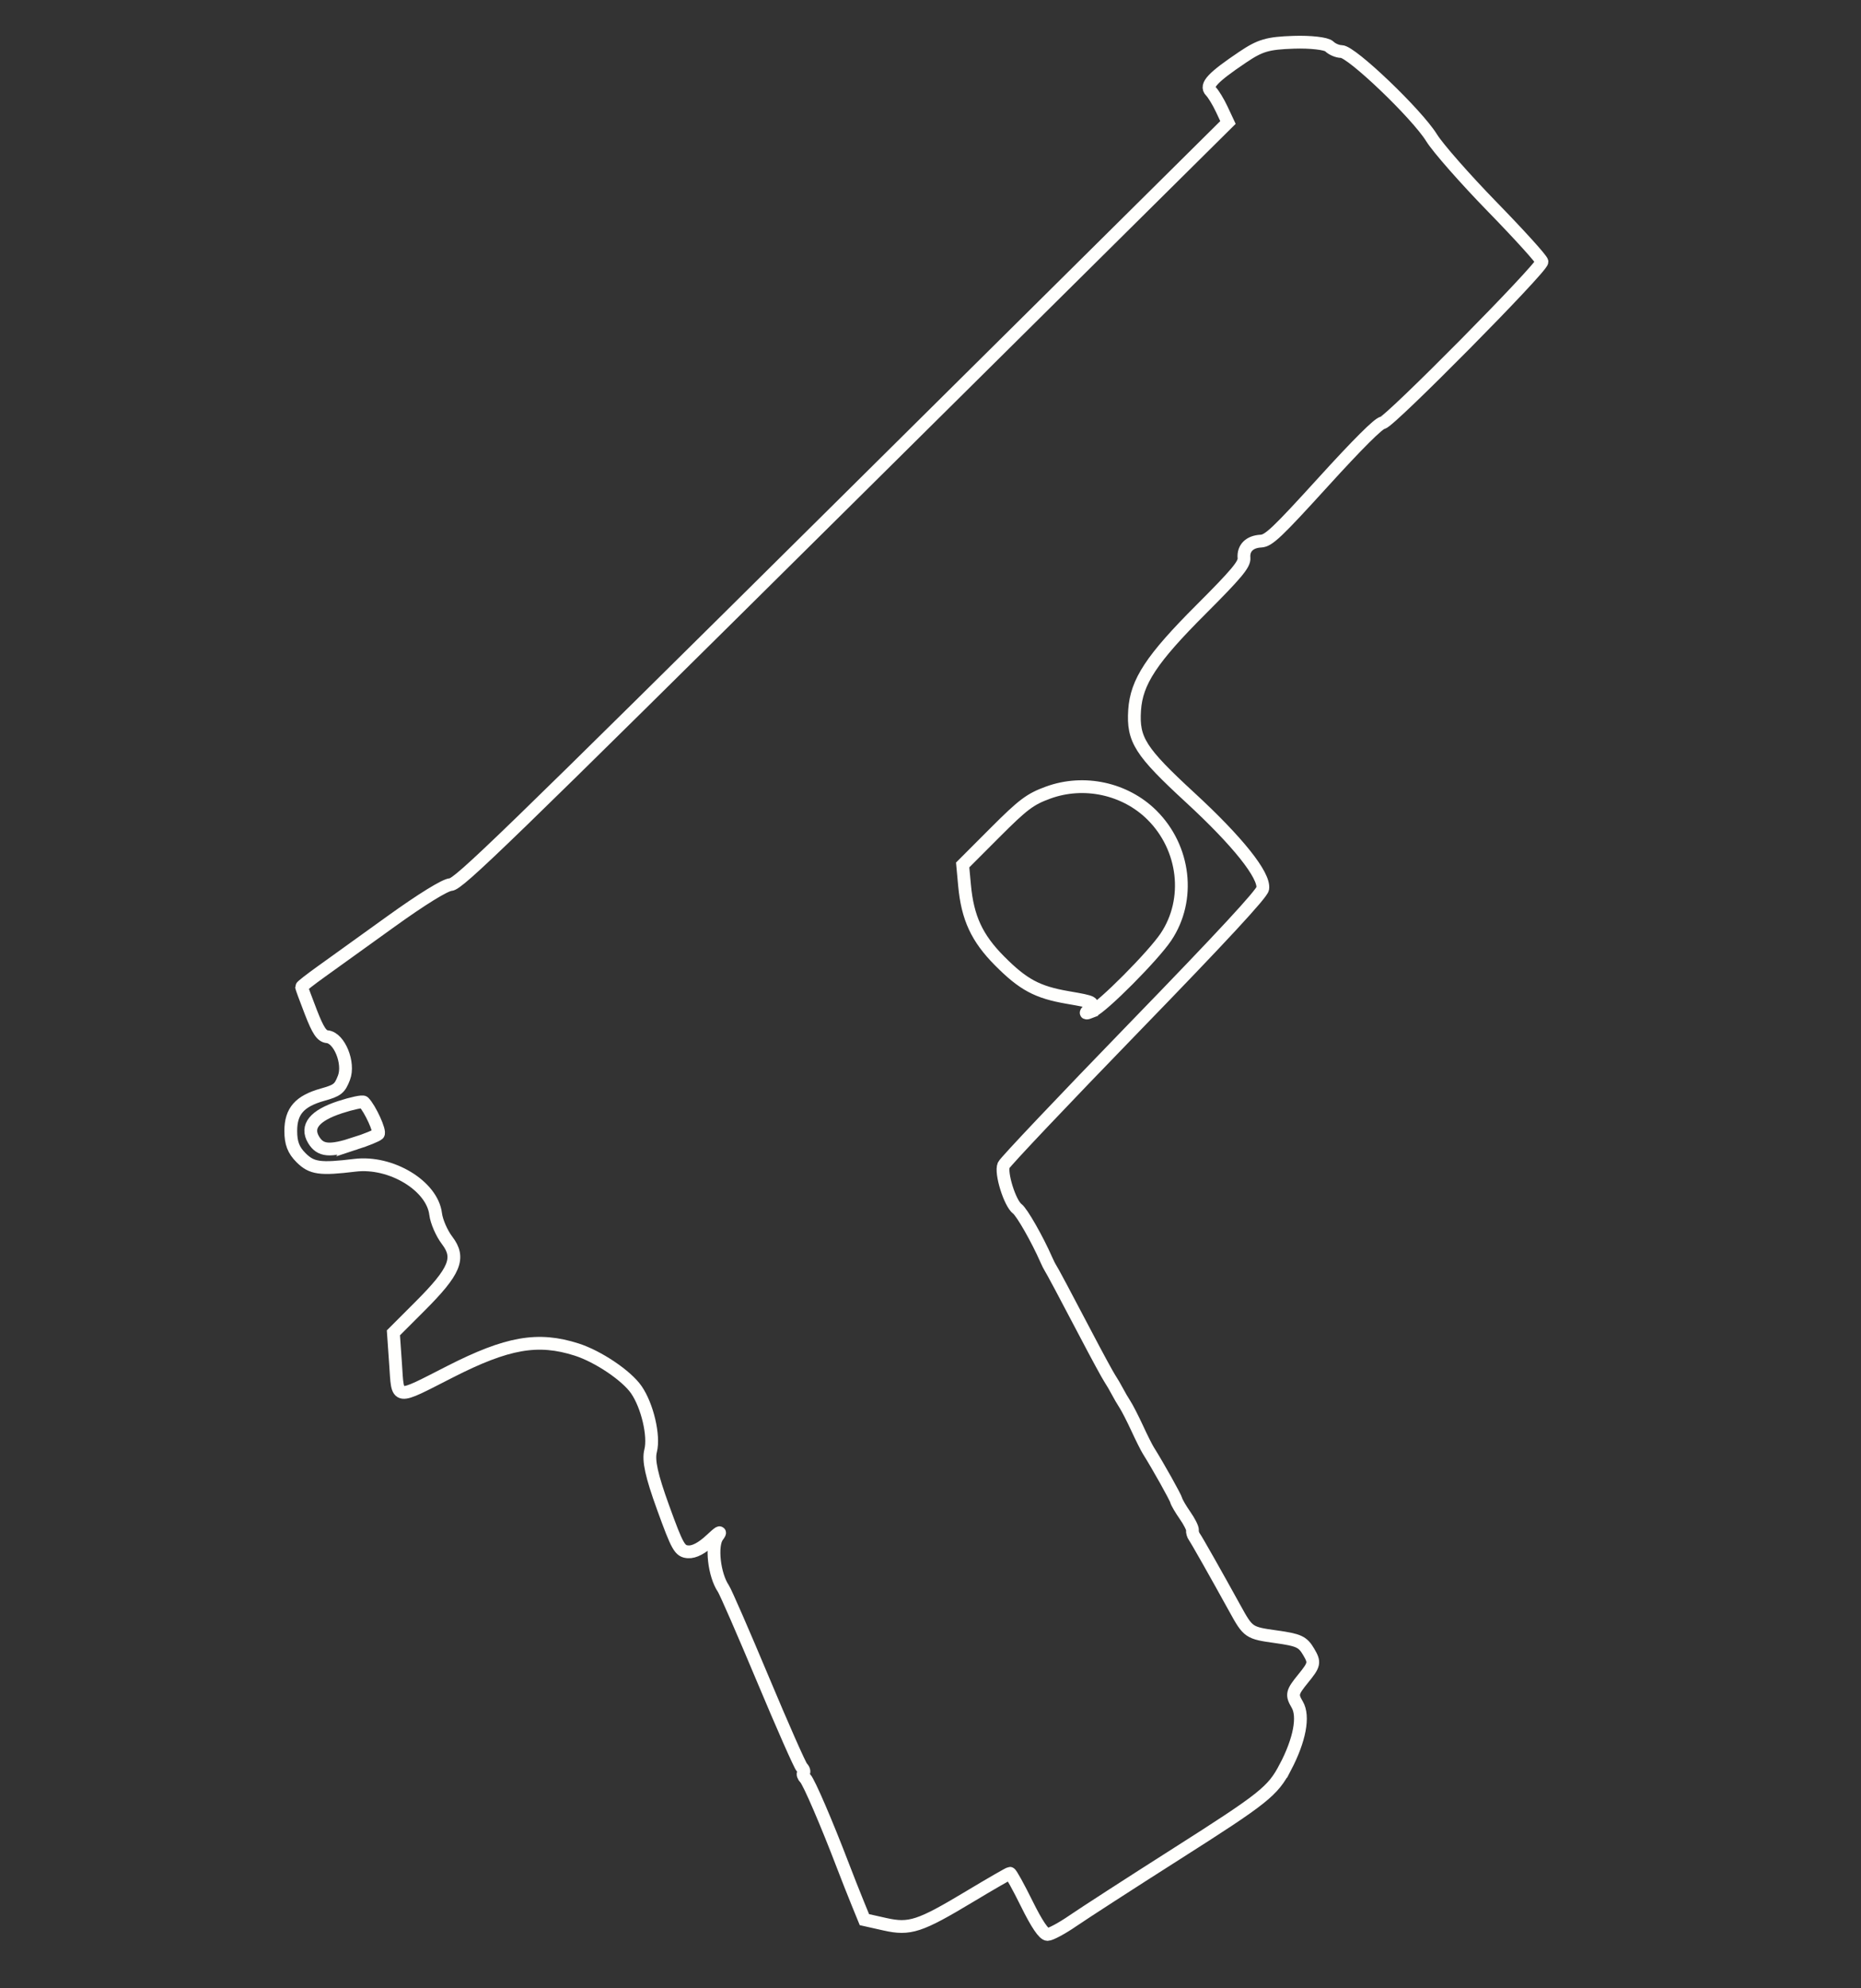 <?xml version="1.0" encoding="UTF-8" standalone="no"?>
<!-- Created with Inkscape (http://www.inkscape.org/) -->

<svg
   xmlns:dc="http://purl.org/dc/elements/1.1/"
   xmlns:cc="http://creativecommons.org/ns#"
   xmlns:rdf="http://www.w3.org/1999/02/22-rdf-syntax-ns#"
   xmlns:svg="http://www.w3.org/2000/svg"
   xmlns="http://www.w3.org/2000/svg"
   xmlns:sodipodi="http://sodipodi.sourceforge.net/DTD/sodipodi-0.dtd"   
   width="220"
   height="235"
   viewBox="0 0 58.208 62.177"
   version="1.1"
   id="svg8"   
   sodipodi:docname="hi capa.svg" >
  <rect x="0" y="0" width="58.208" height="62.177" fill="#333333" stroke="none"/>
  <defs
     id="defs2" />
  <sodipodi:namedview
     id="base"
     pagecolor="#000000"
     bordercolor="#666666"
     borderopacity="1.0"
     showgrid="false"
     units="px"
     showguides="false" />
  <g
     id="layer1"
     transform="translate(0,-234.823)">
    <path
       style="fill:none;stroke:#fffffd;stroke-width:0.4;stroke-opacity:1;stroke-miterlimit:4;stroke-dasharray:none"
       d="m 40.204,290.085 c 0.448,-0.856 0.587,-1.593 0.37,-1.96 -0.182,-0.308 -0.165,-0.381 0.186,-0.812 0.357,-0.438 0.37,-0.501 0.173,-0.834 -0.188,-0.319 -0.306,-0.373 -1.026,-0.474 -0.846,-0.118 -0.867,-0.132 -1.277,-0.876 -0.604,-1.096 -1.204,-2.155 -1.273,-2.249 -0.041,-0.056 -0.068,-0.15 -0.06,-0.209 0.008,-0.059 -0.096,-0.266 -0.231,-0.459 -0.135,-0.193 -0.258,-0.404 -0.274,-0.468 -0.024,-0.101 -0.567,-1.072 -0.875,-1.563 -0.056,-0.089 -0.215,-0.406 -0.352,-0.704 -0.138,-0.298 -0.308,-0.629 -0.378,-0.736 -0.07,-0.107 -0.177,-0.291 -0.238,-0.408 -0.061,-0.117 -0.168,-0.301 -0.239,-0.408 -0.07,-0.107 -0.4,-0.714 -0.733,-1.35 -0.672,-1.282 -1.079,-2.045 -1.134,-2.124 -0.02,-0.029 -0.072,-0.135 -0.117,-0.236 -0.279,-0.637 -0.762,-1.484 -0.907,-1.591 -0.232,-0.172 -0.531,-1.129 -0.425,-1.365 0.047,-0.105 1.881,-2.041 4.075,-4.302 2.754,-2.837 4.001,-4.184 4.027,-4.347 0.064,-0.413 -0.785,-1.478 -2.269,-2.845 -1.565,-1.442 -1.799,-1.809 -1.739,-2.733 0.058,-0.888 0.53,-1.605 2.082,-3.156 1.104,-1.104 1.358,-1.408 1.34,-1.604 -0.029,-0.308 0.174,-0.511 0.53,-0.528 0.242,-0.013 0.503,-0.26 1.948,-1.848 1.085,-1.193 1.735,-1.84 1.859,-1.852 0.216,-0.02 4.982,-4.838 4.982,-5.036 -7.5e-5,-0.067 -0.696,-0.837 -1.547,-1.71 -0.859,-0.882 -1.707,-1.846 -1.906,-2.168 -0.459,-0.742 -2.502,-2.696 -2.819,-2.696 -0.121,1e-5 -0.292,-0.072 -0.381,-0.161 -0.089,-0.089 -0.589,-0.146 -1.113,-0.128 -0.816,0.028 -1.045,0.095 -1.6,0.469 -0.932,0.627 -1.171,0.882 -0.993,1.06 0.081,0.081 0.236,0.335 0.343,0.563 l 0.195,0.416 -12.014,11.909 c -10.642,10.549 -12.047,11.911 -12.299,11.923 -0.174,0.01 -0.904,0.46 -1.865,1.152 -0.869,0.626 -1.854,1.334 -2.189,1.574 -0.335,0.24 -0.609,0.454 -0.608,0.476 4.32e-4,0.022 0.131,0.376 0.29,0.787 0.225,0.58 0.34,0.752 0.514,0.768 0.377,0.035 0.698,0.827 0.521,1.284 -0.131,0.34 -0.204,0.398 -0.668,0.528 -0.719,0.202 -0.995,0.516 -0.995,1.135 -1.8e-6,0.379 0.084,0.599 0.319,0.834 0.336,0.336 0.592,0.372 1.686,0.239 1.13,-0.138 2.42,0.641 2.526,1.525 0.028,0.231 0.19,0.603 0.361,0.827 0.418,0.548 0.247,0.96 -0.856,2.062 l -0.826,0.826 0.068,0.98 c 0.08,1.143 -0.043,1.126 1.708,0.234 1.791,-0.912 2.746,-1.079 3.957,-0.691 0.673,0.216 1.559,0.813 1.865,1.256 0.346,0.502 0.566,1.443 0.447,1.909 -0.077,0.299 0.028,0.776 0.39,1.775 0.452,1.246 0.521,1.368 0.785,1.385 0.187,0.013 0.437,-0.119 0.707,-0.373 0.274,-0.257 0.346,-0.294 0.21,-0.11 -0.209,0.283 -0.105,1.205 0.183,1.631 0.071,0.105 0.628,1.382 1.238,2.838 0.61,1.456 1.158,2.697 1.218,2.757 0.061,0.061 0.084,0.137 0.051,0.169 -0.032,0.032 -0.005,0.111 0.058,0.175 0.112,0.112 0.666,1.398 1.175,2.73 0.134,0.35 0.34,0.873 0.458,1.161 l 0.214,0.524 0.642,0.144 c 0.776,0.174 1.085,0.073 2.645,-0.864 0.665,-0.4 1.235,-0.728 1.265,-0.729 0.03,-0.002 0.268,0.429 0.528,0.955 0.311,0.63 0.532,0.957 0.647,0.957 0.096,0 0.453,-0.192 0.793,-0.426 0.341,-0.234 1.793,-1.173 3.227,-2.085 2.758,-1.754 3.026,-1.967 3.419,-2.72 z m -6.047,-23.638 c -0.215,0.086 -0.23,0.077 -0.104,-0.06 0.198,-0.214 0.172,-0.229 -0.654,-0.371 -0.955,-0.164 -1.395,-0.4 -2.137,-1.147 -0.706,-0.711 -0.999,-1.342 -1.093,-2.359 l -0.059,-0.639 1.012,-1.013 c 0.878,-0.879 1.098,-1.045 1.662,-1.25 1.118,-0.408 2.407,-0.129 3.245,0.702 1.036,1.028 1.222,2.646 0.439,3.813 -0.401,0.598 -1.99,2.195 -2.311,2.323 z m -23.046,4.131 c -0.8,0.262 -1.093,0.236 -1.303,-0.114 -0.248,-0.415 0.03,-0.757 0.826,-1.018 0.374,-0.122 0.708,-0.193 0.743,-0.157 0.2,0.203 0.528,0.922 0.454,0.996 -0.048,0.048 -0.372,0.18 -0.721,0.294 z"
       id="path907"       
       sodipodi:nodetypes="cccccscccccccccsccccscssscccccsscsscsccscccccccccscccsccssscsccccscssssccccccccccccccccccscccssccss" />
  </g>
</svg>
